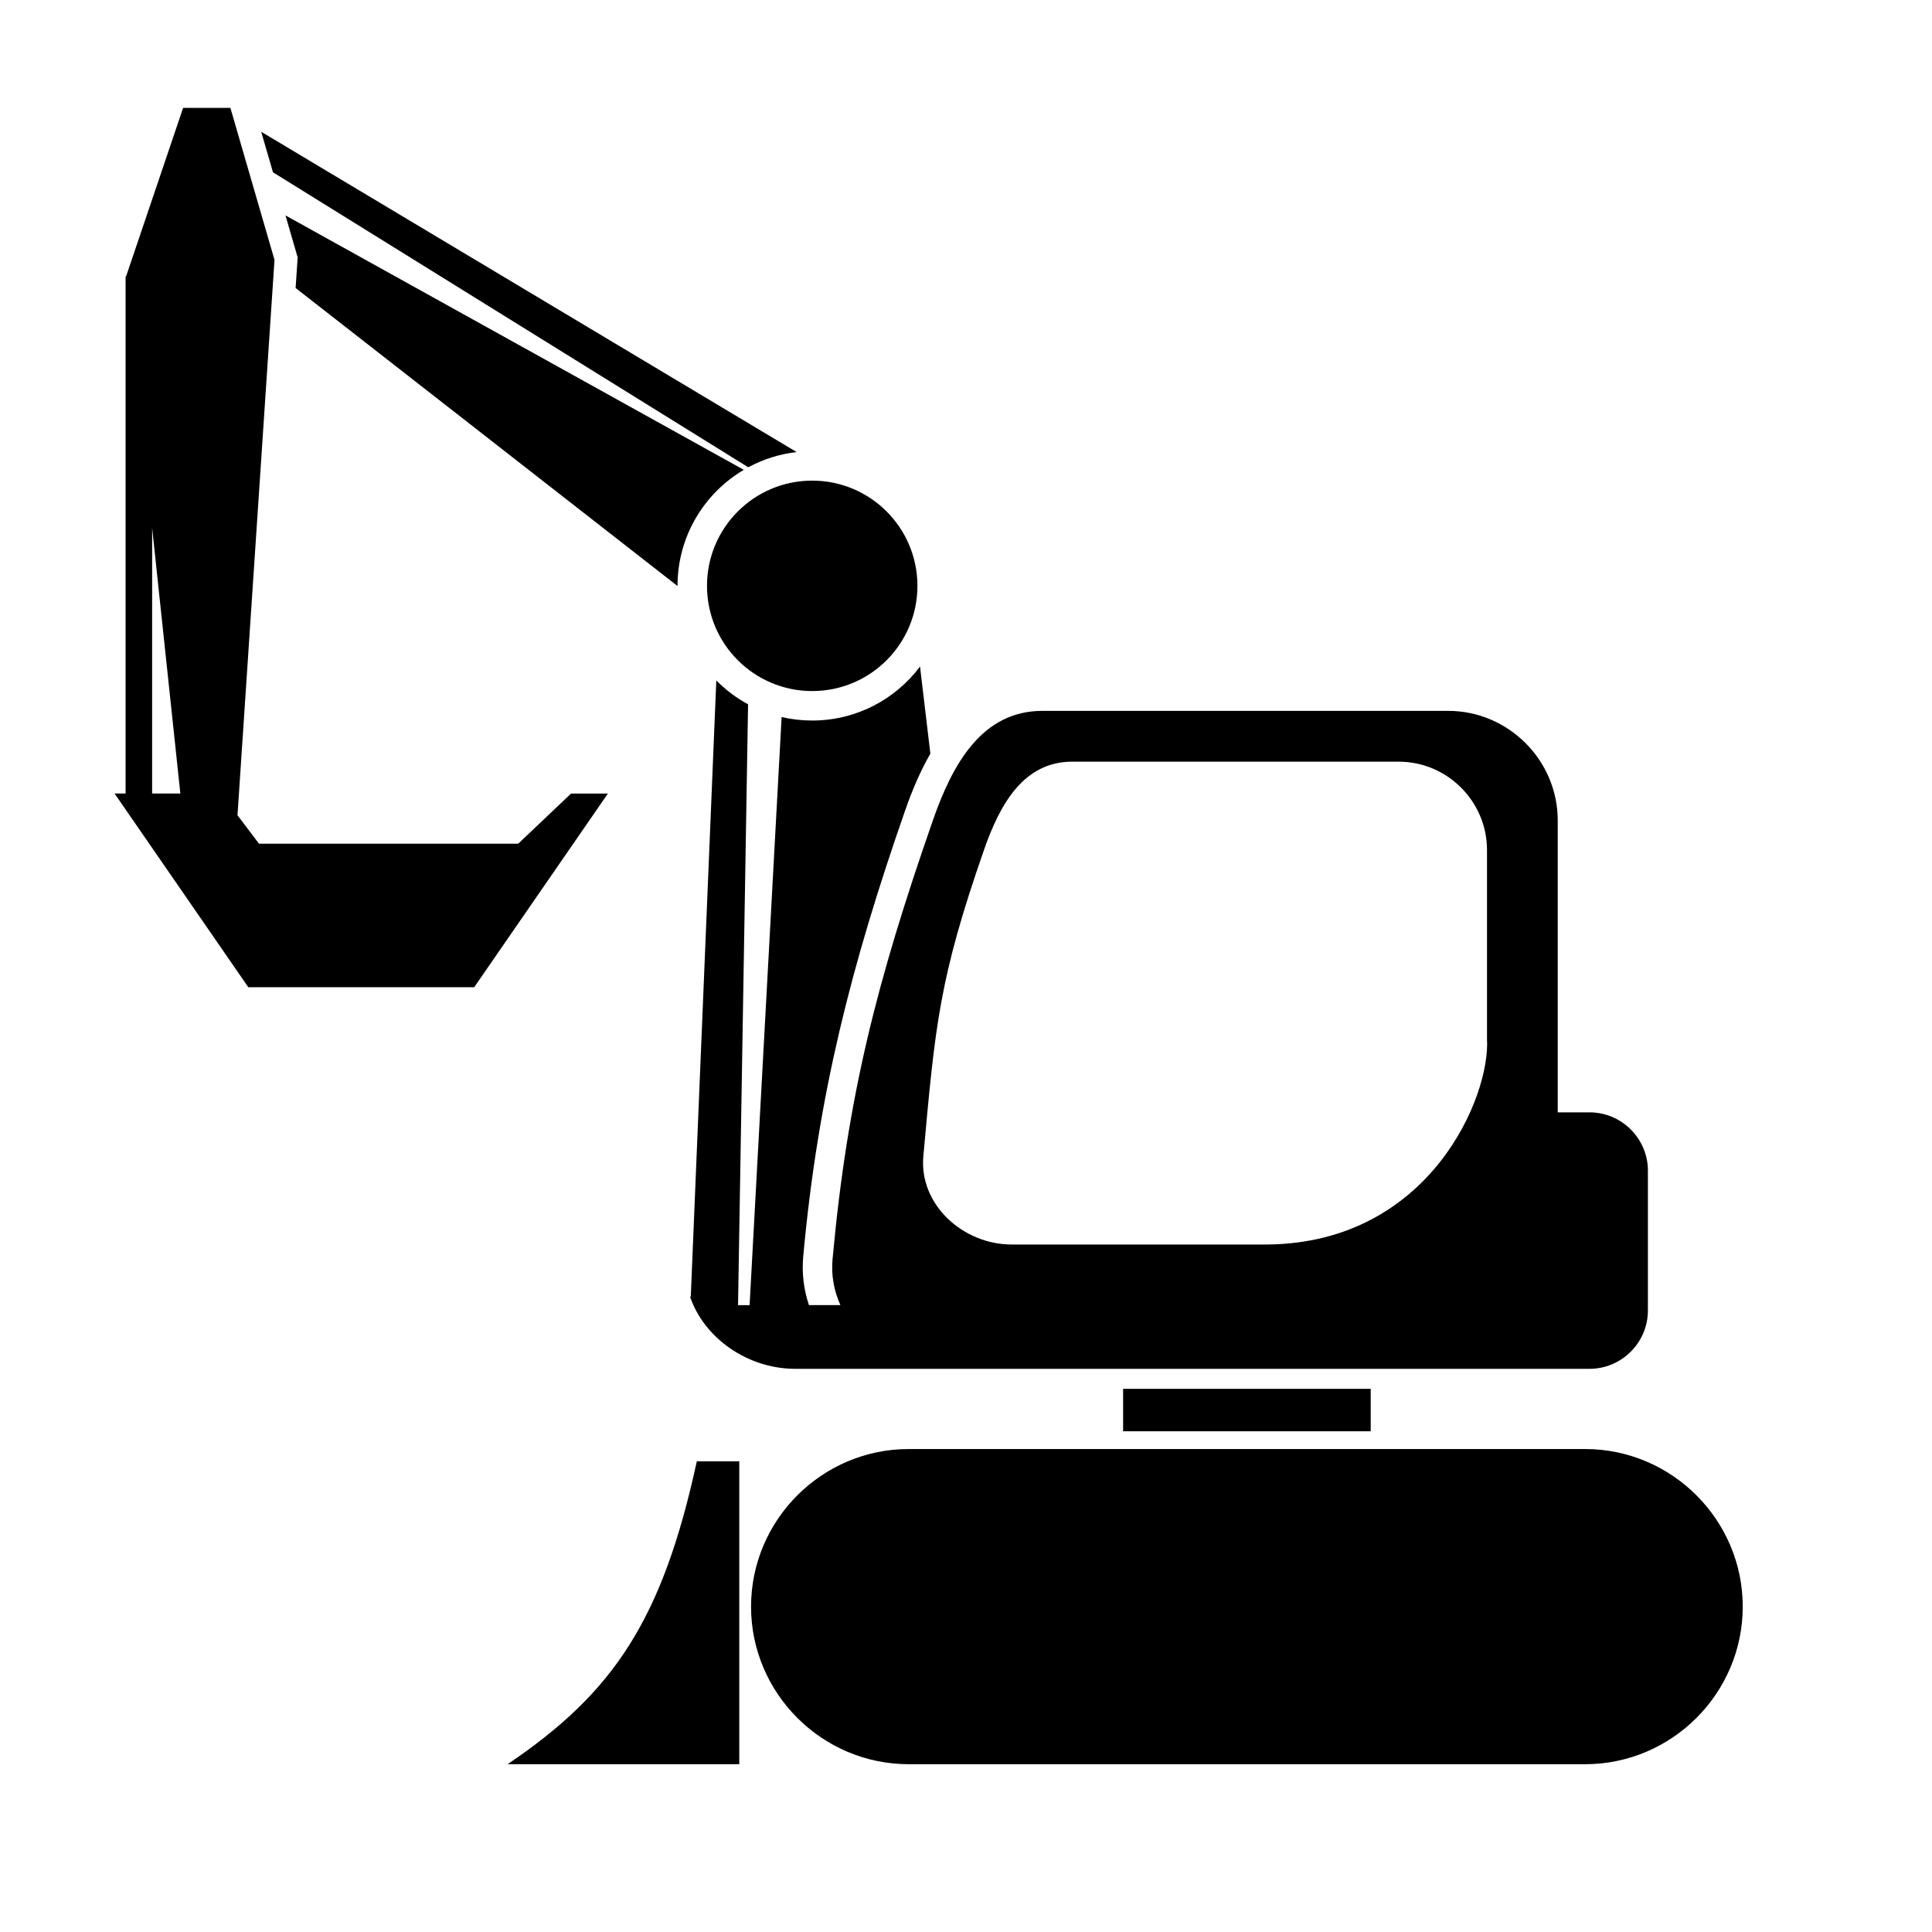 <svg xmlns="http://www.w3.org/2000/svg" viewBox="0 0 1200 1200">
  <path d="M429.05,805.47l15.86-382.85c5.78,5.87,12.43,10.89,19.73,14.85l-6.23,373.18h7.18l19.89-365.28c6.1,1.41,12.46,2.17,18.99,2.17,27.39,0,51.72-13.18,66.97-33.53l6.43,54.1c-6.39,11.08-11.5,23.28-15.75,35.51-33.16,95.24-54.07,176.15-63.22,276.8-.97,10.61.38,20.79,3.56,30.22h19.54c-3.94-8.71-5.82-18.39-4.88-28.56,9.22-101.35,27.6-172.83,62.27-272.44,12.32-35.38,30.65-68.11,68.12-68.11h251.91c37.47,0,68.12,30.66,68.12,68.11v181.26h19.77c19.92,0,36.23,16.29,36.23,36.22v86.85c0,19.92-16.3,36.23-36.23,36.23h-493.42c-29.3,0-56.52-18.86-65.35-44.94l.51.21h0ZM697.58,862.61h153.79v26.38h-153.79v-26.38h0ZM71.19,492.88h6.82V171.64h.32l35.4-104.62h29.38l27.39,94.41-22.99,344.94,13.36,17.66h161l32.84-31.14h22.86l-83.04,120.3h-140.3l-83.05-120.3h0ZM94.49,492.88h17.53l-17.53-165.07v165.07h0ZM504.48,298.53c-36.1,0-65.35,29.26-65.35,65.35s29.25,65.35,65.35,65.35,65.35-29.26,65.35-65.35-29.27-65.35-65.35-65.35h0ZM464.77,290.23c9.12-4.93,19.26-8.21,30.03-9.45L162.24,81.84l7.31,25.17,295.22,183.23h0ZM420.82,363.99v-.1c0-30.68,16.52-57.52,41.17-72.07L177.32,133.8l7.56,26.07-1.27,19.02,237.21,185.1h0ZM432.8,907.66h26.38v188.13h-143.92c66.02-44.55,96.16-89.77,117.55-188.13h0ZM665.99,473.08c-30.16,0-44.92,26.35-54.82,54.82-27.9,80.19-30.27,108.68-37.67,190.26-2.73,30.02,24.69,54.83,54.82,54.83h159.05c100.66-1.1,138.44-91.86,136.23-127.73v-117.35c0-30.13-24.68-54.82-54.82-54.82h-202.79ZM773.83,946.65c28.32,0,51.26,22.94,51.26,51.26s-22.94,51.26-51.26,51.26-51.26-22.95-51.26-51.26,22.94-51.26,51.26-51.26h0ZM973.97,946.65c28.3,0,51.26,22.94,51.26,51.26s-22.96,51.26-51.26,51.26-51.26-22.95-51.26-51.26,22.94-51.26,51.26-51.26h0ZM574.98,946.65c28.3,0,51.26,22.94,51.26,51.26s-22.96,51.26-51.26,51.26-51.27-22.95-51.27-51.26,22.96-51.26,51.27-51.26h0ZM564.38,900.02c-53.85,0-97.89,44.04-97.89,97.88h0c0,53.83,44.04,97.88,97.89,97.88h420.19c53.83,0,97.88-44.04,97.88-97.88h0c0-53.84-44.04-97.88-97.88-97.88h-420.19ZM574.45,925.58c-43.49,0-79.06,32.54-79.06,72.33h0c0,39.78,35.58,72.33,79.06,72.33h400.04c43.49,0,79.05-32.55,79.05-72.33h0c0-39.79-35.56-72.33-79.05-72.33h-400.04Z"/>
</svg>